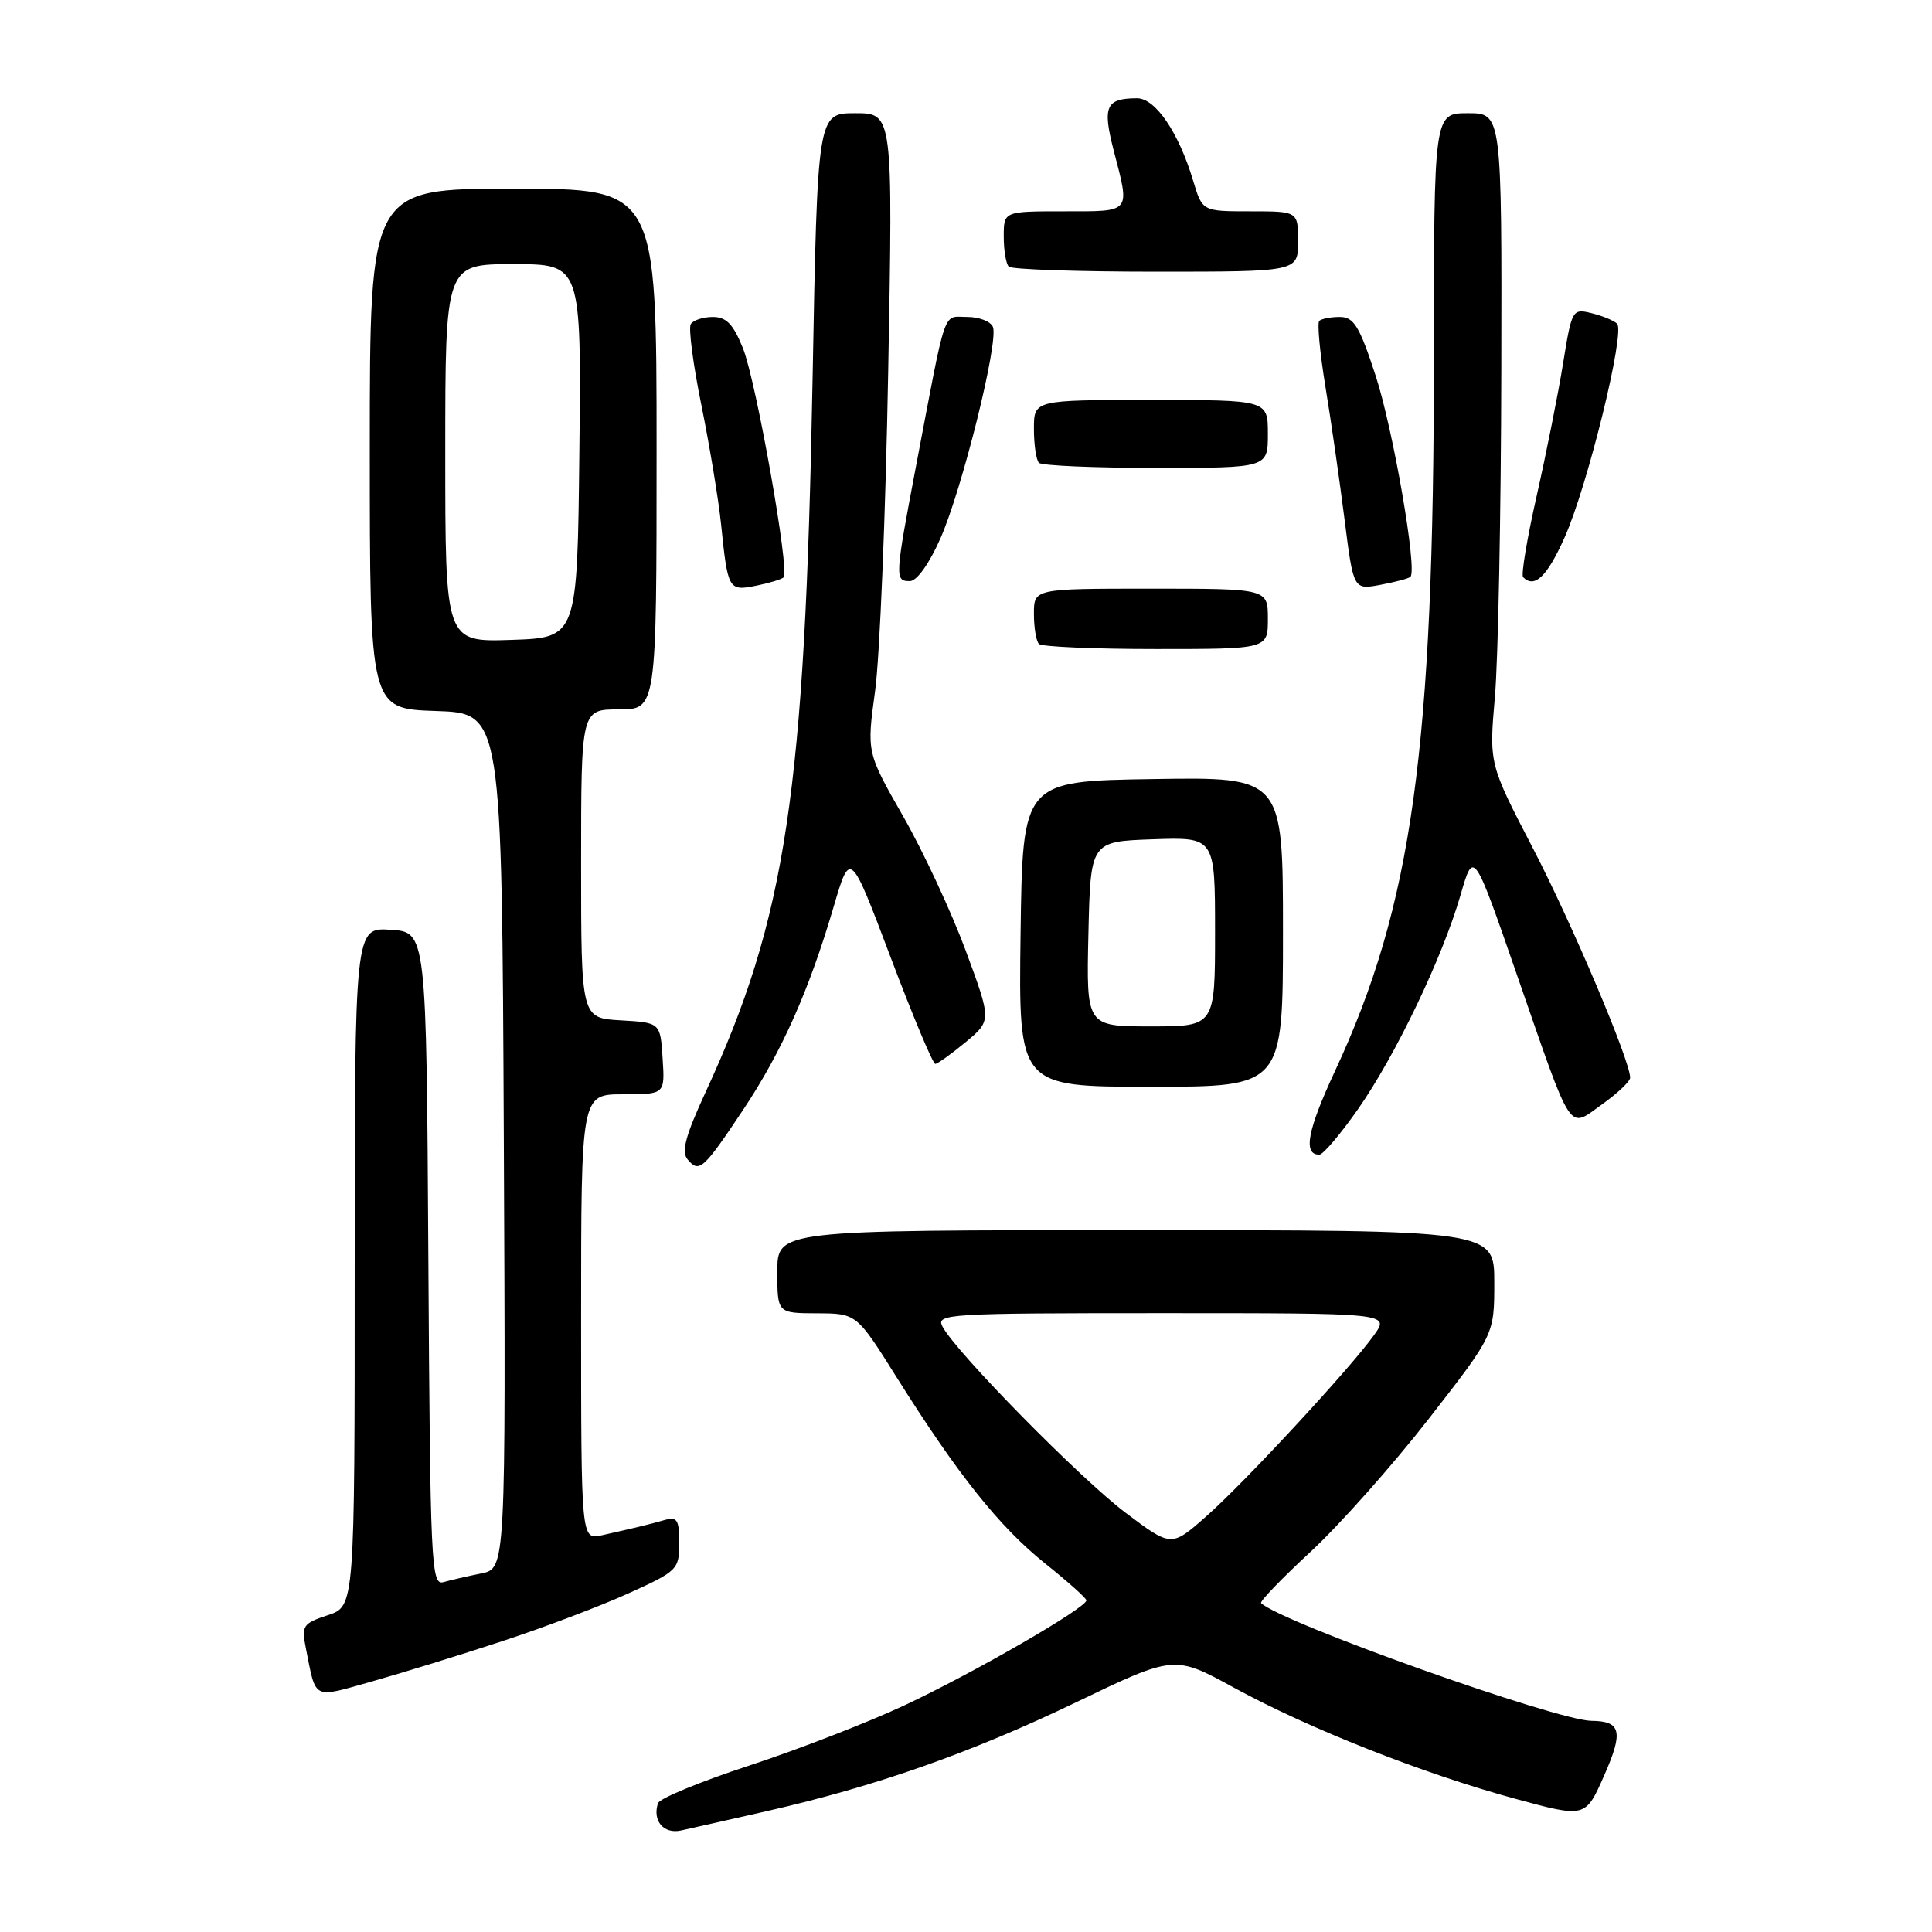 <?xml version="1.0" encoding="UTF-8" standalone="no"?>
<!DOCTYPE svg PUBLIC "-//W3C//DTD SVG 1.1//EN" "http://www.w3.org/Graphics/SVG/1.1/DTD/svg11.dtd" >
<svg xmlns="http://www.w3.org/2000/svg" xmlns:xlink="http://www.w3.org/1999/xlink" version="1.1" viewBox="0 0 256 256">
 <g >
 <path fill="currentColor"
d=" M 101.50 240.01 C 115.99 236.72 128.60 232.29 142.55 225.58 C 155.61 219.30 155.61 219.30 163.55 223.65 C 173.41 229.04 188.57 235.03 200.79 238.35 C 210.08 240.88 210.08 240.88 212.56 235.26 C 215.13 229.45 214.81 228.05 210.88 228.02 C 206.21 227.97 169.80 215.00 167.10 212.42 C 166.89 212.21 169.86 209.13 173.71 205.57 C 177.55 202.00 184.59 194.08 189.35 187.96 C 198.00 176.84 198.00 176.84 198.00 169.92 C 198.00 163.00 198.00 163.00 150.50 163.00 C 103.00 163.00 103.00 163.00 103.00 168.50 C 103.00 174.00 103.00 174.00 108.25 174.02 C 113.50 174.04 113.50 174.04 118.81 182.50 C 126.87 195.34 132.44 202.33 138.45 207.14 C 141.45 209.54 143.93 211.75 143.95 212.05 C 144.03 213.01 128.85 221.77 119.73 226.02 C 114.91 228.27 105.70 231.84 99.27 233.95 C 92.83 236.06 87.40 238.30 87.19 238.93 C 86.42 241.25 87.93 243.05 90.23 242.55 C 91.48 242.28 96.55 241.13 101.50 240.01 Z  M 66.50 217.48 C 72.00 215.68 79.54 212.82 83.25 211.14 C 89.77 208.19 90.00 207.96 90.00 204.47 C 90.00 201.34 89.74 200.94 88.00 201.43 C 85.91 202.02 84.35 202.40 79.75 203.43 C 77.00 204.04 77.00 204.04 77.00 174.52 C 77.00 145.00 77.00 145.00 82.55 145.00 C 88.11 145.00 88.11 145.00 87.80 140.25 C 87.50 135.50 87.50 135.50 82.25 135.20 C 77.00 134.90 77.00 134.90 77.00 114.45 C 77.00 94.00 77.00 94.00 82.00 94.00 C 87.00 94.00 87.00 94.00 87.00 59.50 C 87.00 25.00 87.00 25.00 68.00 25.00 C 49.00 25.00 49.00 25.00 49.00 59.46 C 49.00 93.92 49.00 93.92 57.75 94.21 C 66.50 94.50 66.50 94.50 66.76 151.17 C 67.02 207.84 67.02 207.84 63.76 208.49 C 61.97 208.85 59.72 209.37 58.76 209.64 C 57.13 210.10 57.01 207.41 56.76 166.81 C 56.50 123.50 56.50 123.50 51.75 123.20 C 47.00 122.89 47.00 122.89 47.00 167.87 C 47.00 212.84 47.00 212.84 43.44 214.02 C 40.14 215.11 39.93 215.42 40.52 218.35 C 41.92 225.36 41.30 225.04 49.29 222.80 C 53.26 221.68 61.00 219.29 66.50 217.48 Z  M 98.50 147.01 C 103.62 139.30 107.20 131.26 110.48 120.09 C 112.66 112.69 112.66 112.69 118.01 126.84 C 120.95 134.63 123.62 140.99 123.93 140.97 C 124.24 140.96 126.05 139.66 127.95 138.09 C 131.39 135.23 131.39 135.23 127.95 125.93 C 126.05 120.81 122.33 112.81 119.67 108.16 C 114.84 99.70 114.84 99.70 115.95 91.60 C 116.57 87.15 117.35 68.09 117.69 49.25 C 118.32 15.00 118.32 15.00 113.32 15.00 C 108.32 15.00 108.32 15.00 107.67 50.25 C 106.66 105.07 104.18 121.59 93.46 144.79 C 90.83 150.49 90.26 152.61 91.11 153.63 C 92.64 155.47 93.20 154.97 98.50 147.01 Z  M 179.92 147.00 C 184.91 139.88 191.15 126.86 193.54 118.56 C 195.26 112.61 195.26 112.61 201.00 129.17 C 208.50 150.77 207.71 149.58 212.28 146.33 C 214.33 144.87 216.00 143.29 216.00 142.80 C 216.00 140.55 208.32 122.42 203.11 112.38 C 197.31 101.21 197.31 101.21 198.08 92.35 C 198.51 87.48 198.89 68.09 198.93 49.25 C 199.00 15.00 199.00 15.00 194.50 15.00 C 190.00 15.00 190.00 15.00 190.00 47.25 C 189.99 99.31 187.14 119.92 176.88 141.95 C 173.23 149.79 172.63 153.00 174.82 153.00 C 175.31 153.00 177.61 150.30 179.92 147.00 Z  M 170.00 123.48 C 170.00 102.95 170.00 102.95 152.75 103.23 C 135.50 103.50 135.50 103.50 135.23 123.75 C 134.96 144.00 134.96 144.00 152.48 144.00 C 170.00 144.00 170.00 144.00 170.00 123.48 Z  M 168.00 82.00 C 168.00 78.00 168.00 78.00 152.50 78.00 C 137.00 78.00 137.00 78.00 137.00 81.33 C 137.00 83.17 137.30 84.97 137.67 85.33 C 138.03 85.70 145.01 86.00 153.17 86.00 C 168.00 86.00 168.00 86.00 168.00 82.00 Z  M 103.84 76.50 C 104.66 75.67 100.20 50.54 98.45 46.16 C 97.16 42.95 96.25 42.00 94.45 42.00 C 93.17 42.00 91.85 42.43 91.53 42.95 C 91.21 43.47 91.84 48.31 92.94 53.70 C 94.03 59.09 95.21 66.20 95.55 69.50 C 96.44 78.17 96.54 78.34 100.19 77.61 C 101.93 77.26 103.57 76.76 103.84 76.50 Z  M 186.89 76.43 C 187.83 75.51 184.59 56.85 182.27 49.75 C 180.13 43.20 179.39 42.00 177.53 42.00 C 176.32 42.00 175.10 42.24 174.81 42.52 C 174.52 42.81 174.89 46.75 175.63 51.27 C 176.38 55.80 177.51 63.70 178.16 68.83 C 179.34 78.16 179.34 78.16 182.92 77.49 C 184.89 77.12 186.68 76.65 186.89 76.43 Z  M 124.61 71.34 C 127.48 64.85 132.34 45.32 131.57 43.33 C 131.29 42.60 129.75 42.00 128.16 42.00 C 124.87 42.00 125.47 40.28 121.45 61.38 C 118.56 76.57 118.54 77.00 120.56 77.00 C 121.48 77.00 123.12 74.72 124.61 71.34 Z  M 207.30 71.25 C 210.35 64.46 215.38 43.97 214.27 42.89 C 213.85 42.48 212.33 41.85 210.90 41.50 C 208.35 40.87 208.27 41.00 207.11 48.18 C 206.46 52.21 204.88 60.11 203.61 65.73 C 202.34 71.36 201.53 76.20 201.82 76.48 C 203.33 78.00 204.99 76.41 207.30 71.25 Z  M 168.00 57.50 C 168.00 53.00 168.00 53.00 152.50 53.00 C 137.00 53.00 137.00 53.00 137.00 56.83 C 137.00 58.94 137.30 60.97 137.67 61.33 C 138.03 61.70 145.01 62.00 153.17 62.00 C 168.00 62.00 168.00 62.00 168.00 57.50 Z  M 172.00 32.00 C 172.00 28.00 172.00 28.00 165.66 28.00 C 159.32 28.00 159.32 28.00 158.11 23.98 C 156.19 17.55 153.09 13.00 150.65 13.02 C 146.52 13.04 146.06 14.09 147.58 19.98 C 149.74 28.30 149.99 28.00 141.00 28.00 C 133.00 28.00 133.00 28.00 133.00 31.33 C 133.00 33.17 133.30 34.97 133.67 35.33 C 134.03 35.70 142.81 36.00 153.17 36.00 C 172.00 36.00 172.00 36.00 172.00 32.00 Z  M 149.15 200.45 C 143.18 195.96 126.74 179.26 124.89 175.79 C 123.98 174.09 125.44 174.00 154.03 174.00 C 184.14 174.00 184.14 174.00 182.08 176.89 C 178.93 181.31 164.90 196.46 159.77 200.98 C 155.20 205.00 155.20 205.00 149.15 200.45 Z  M 59.00 60.04 C 59.00 35.00 59.00 35.00 68.02 35.00 C 77.03 35.00 77.03 35.00 76.77 59.75 C 76.50 84.50 76.50 84.50 67.75 84.79 C 59.00 85.08 59.00 85.08 59.00 60.04 Z  M 144.22 123.75 C 144.50 111.50 144.50 111.50 152.75 111.21 C 161.00 110.92 161.00 110.92 161.00 123.46 C 161.00 136.00 161.00 136.00 152.47 136.00 C 143.94 136.00 143.94 136.00 144.22 123.75 Z "/>
</g>
</svg>